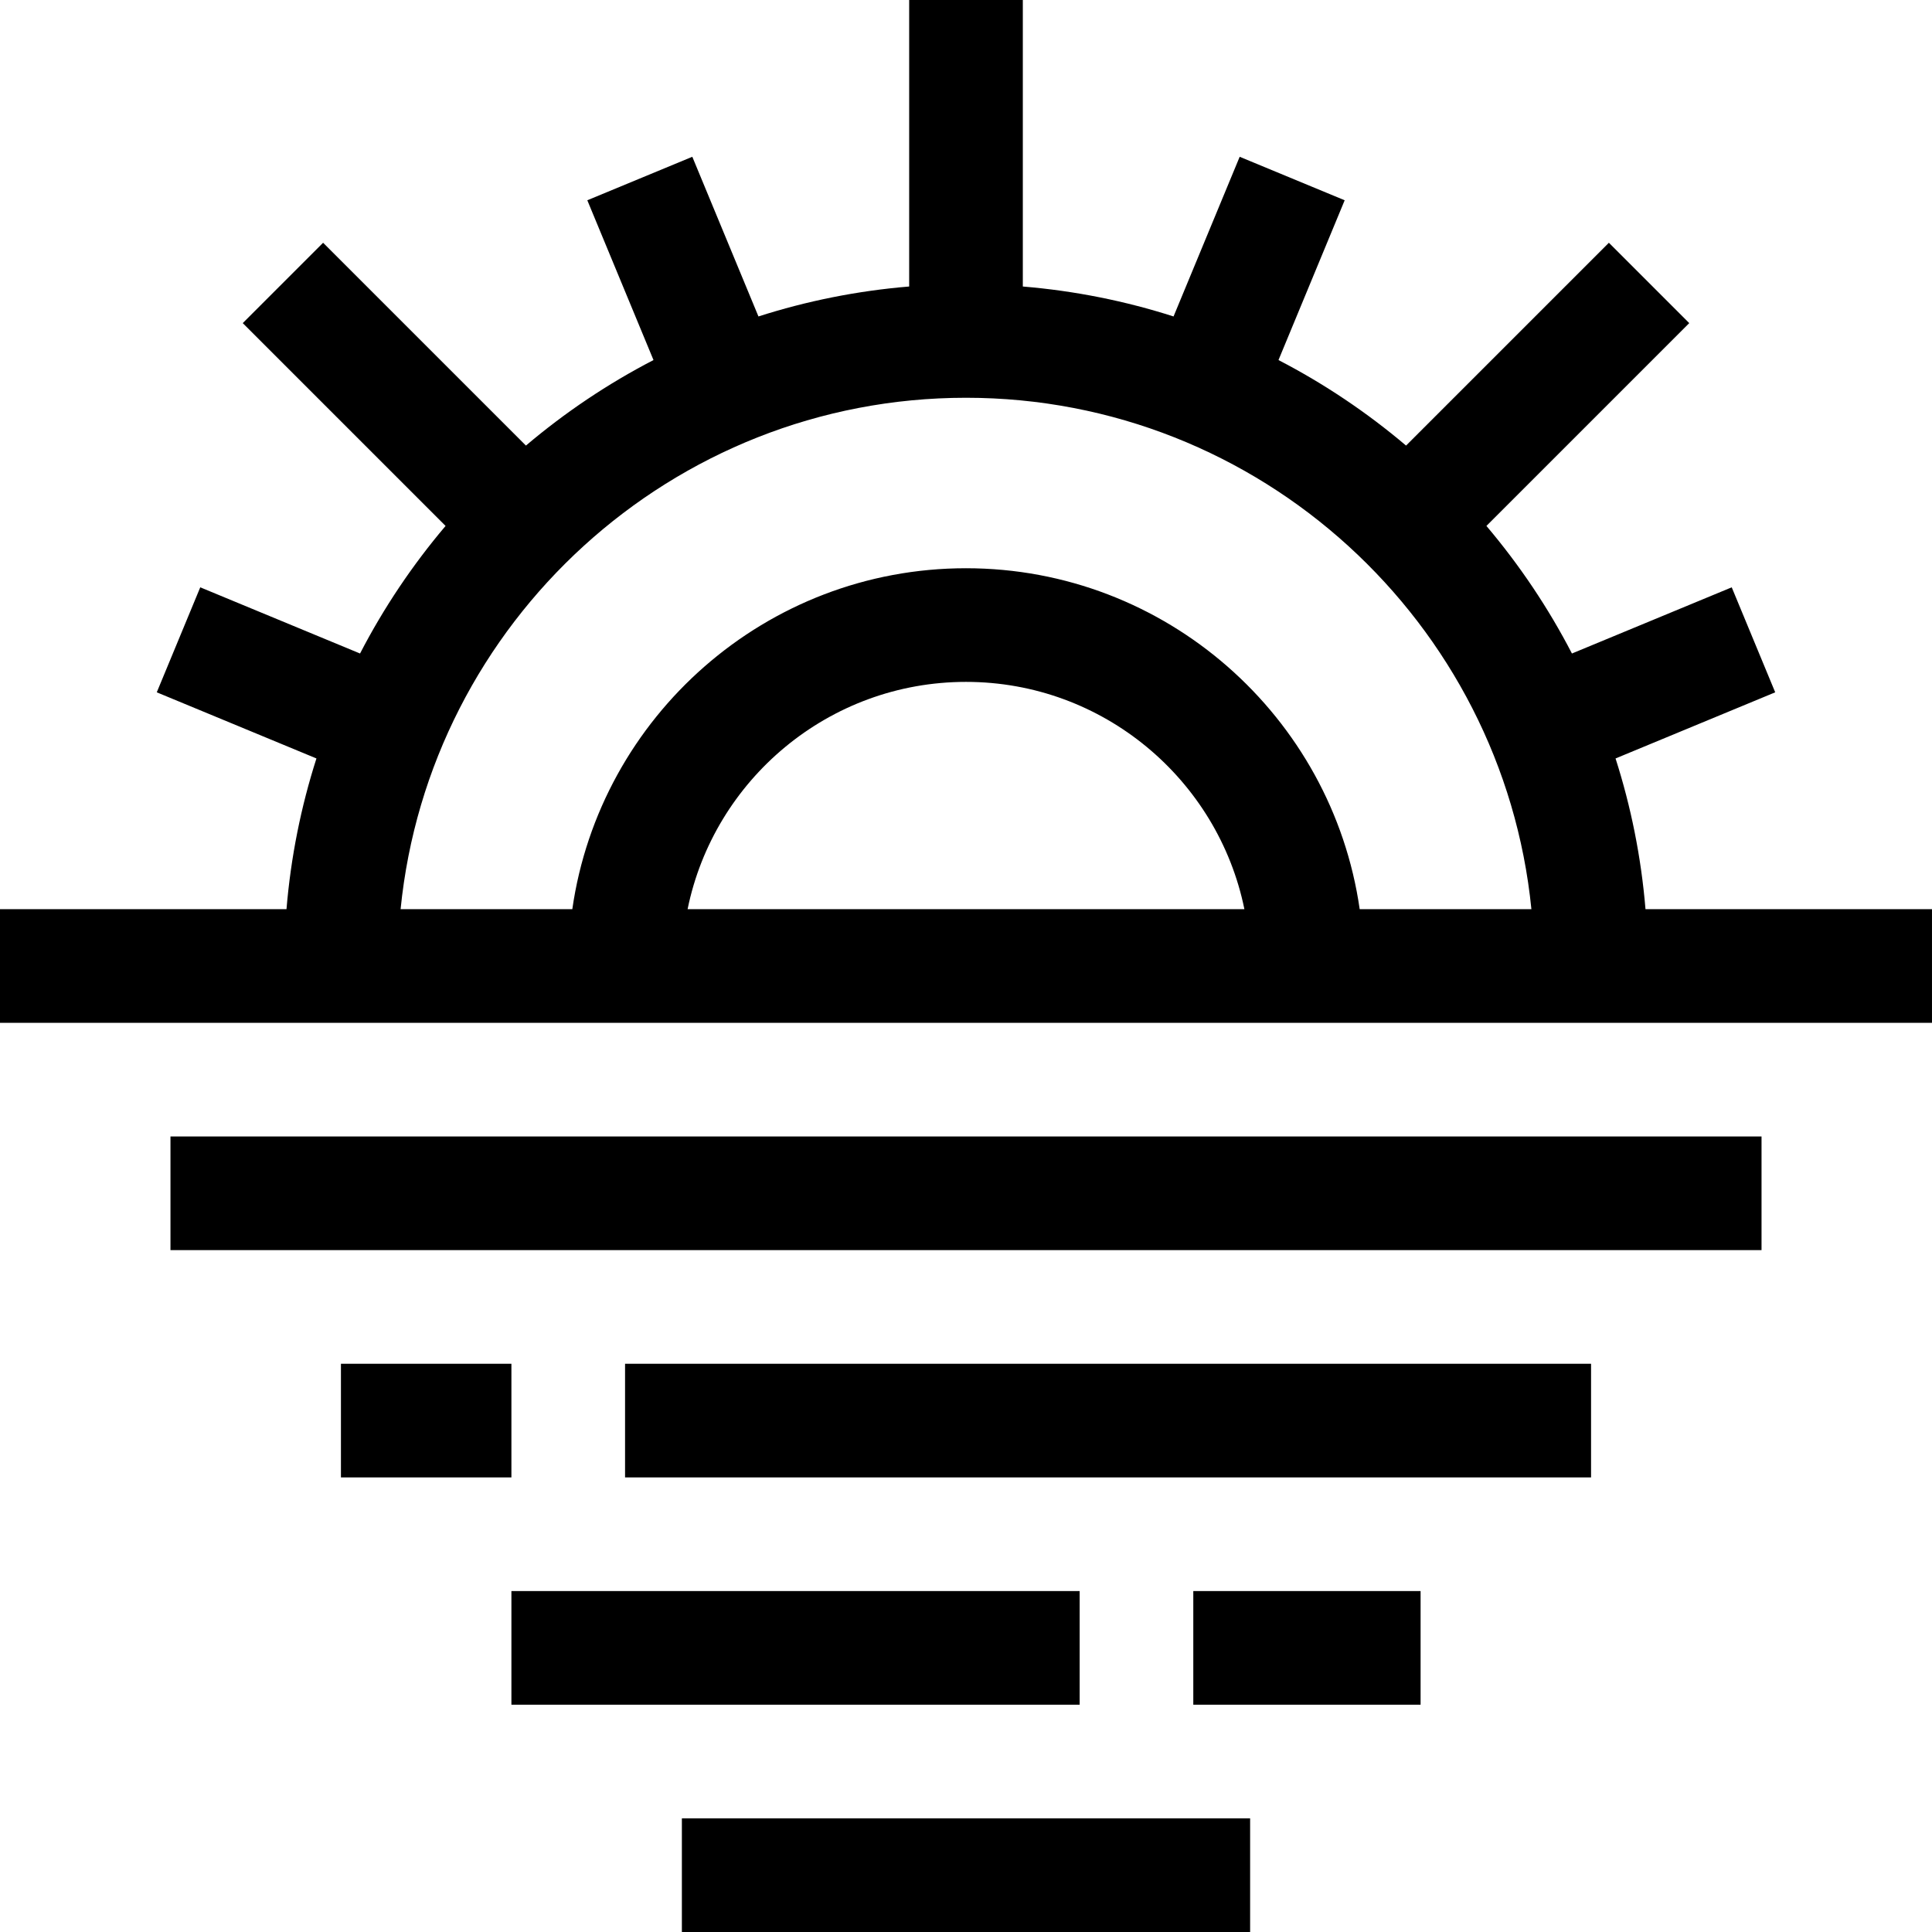 <svg id="Capa_1" enable-background="new 0 0 510 510" height="512" viewBox="0 0 510 510" width="512" xmlns="http://www.w3.org/2000/svg"><g><path d="m434.37 240.001c-1.141-13.756-3.835-27.076-7.905-39.788l42.147-17.458-11.48-27.717-42.179 17.471c-6.259-12.087-13.852-23.373-22.575-33.675l53.54-53.54-21.213-21.213-53.541 53.54c-10.301-8.724-21.587-16.315-33.674-22.574l17.472-42.18-27.717-11.48-17.458 42.149c-12.712-4.07-26.031-6.765-39.787-7.904v-75.632h-30.001v75.63c-13.755 1.141-27.076 3.835-39.787 7.905l-17.459-42.149-27.717 11.48 17.471 42.18c-12.087 6.258-23.373 13.851-33.674 22.574l-53.541-53.54-21.211 21.214 53.54 53.54c-8.724 10.302-16.317 21.588-22.576 33.676l-42.179-17.472-11.48 27.717 42.149 17.458c-4.071 12.712-6.765 26.032-7.906 39.788h-75.629v30h510v-30zm-179.371-135.001c77.649 0 141.703 59.307 149.253 135.001h-45.328c-7.301-50.817-51.119-90.001-103.925-90.001s-96.623 39.184-103.924 90.001h-45.328c7.55-75.694 71.604-135.001 149.252-135.001zm73.492 135.001h-146.983c6.969-34.192 37.272-60.001 73.491-60.001 36.22 0 66.523 25.809 73.492 60.001z"/><path d="m45 300h420v30h-420z"/><path d="m164.999 360h255.001v30h-255.001z"/><path d="m89.999 360h45v30h-45z"/><path d="m315 420h60v30h-60z"/><path d="m134.999 420h150.001v30h-150.001z"/><path d="m179.999 480h150.001v30h-150.001z"/></g></svg>
